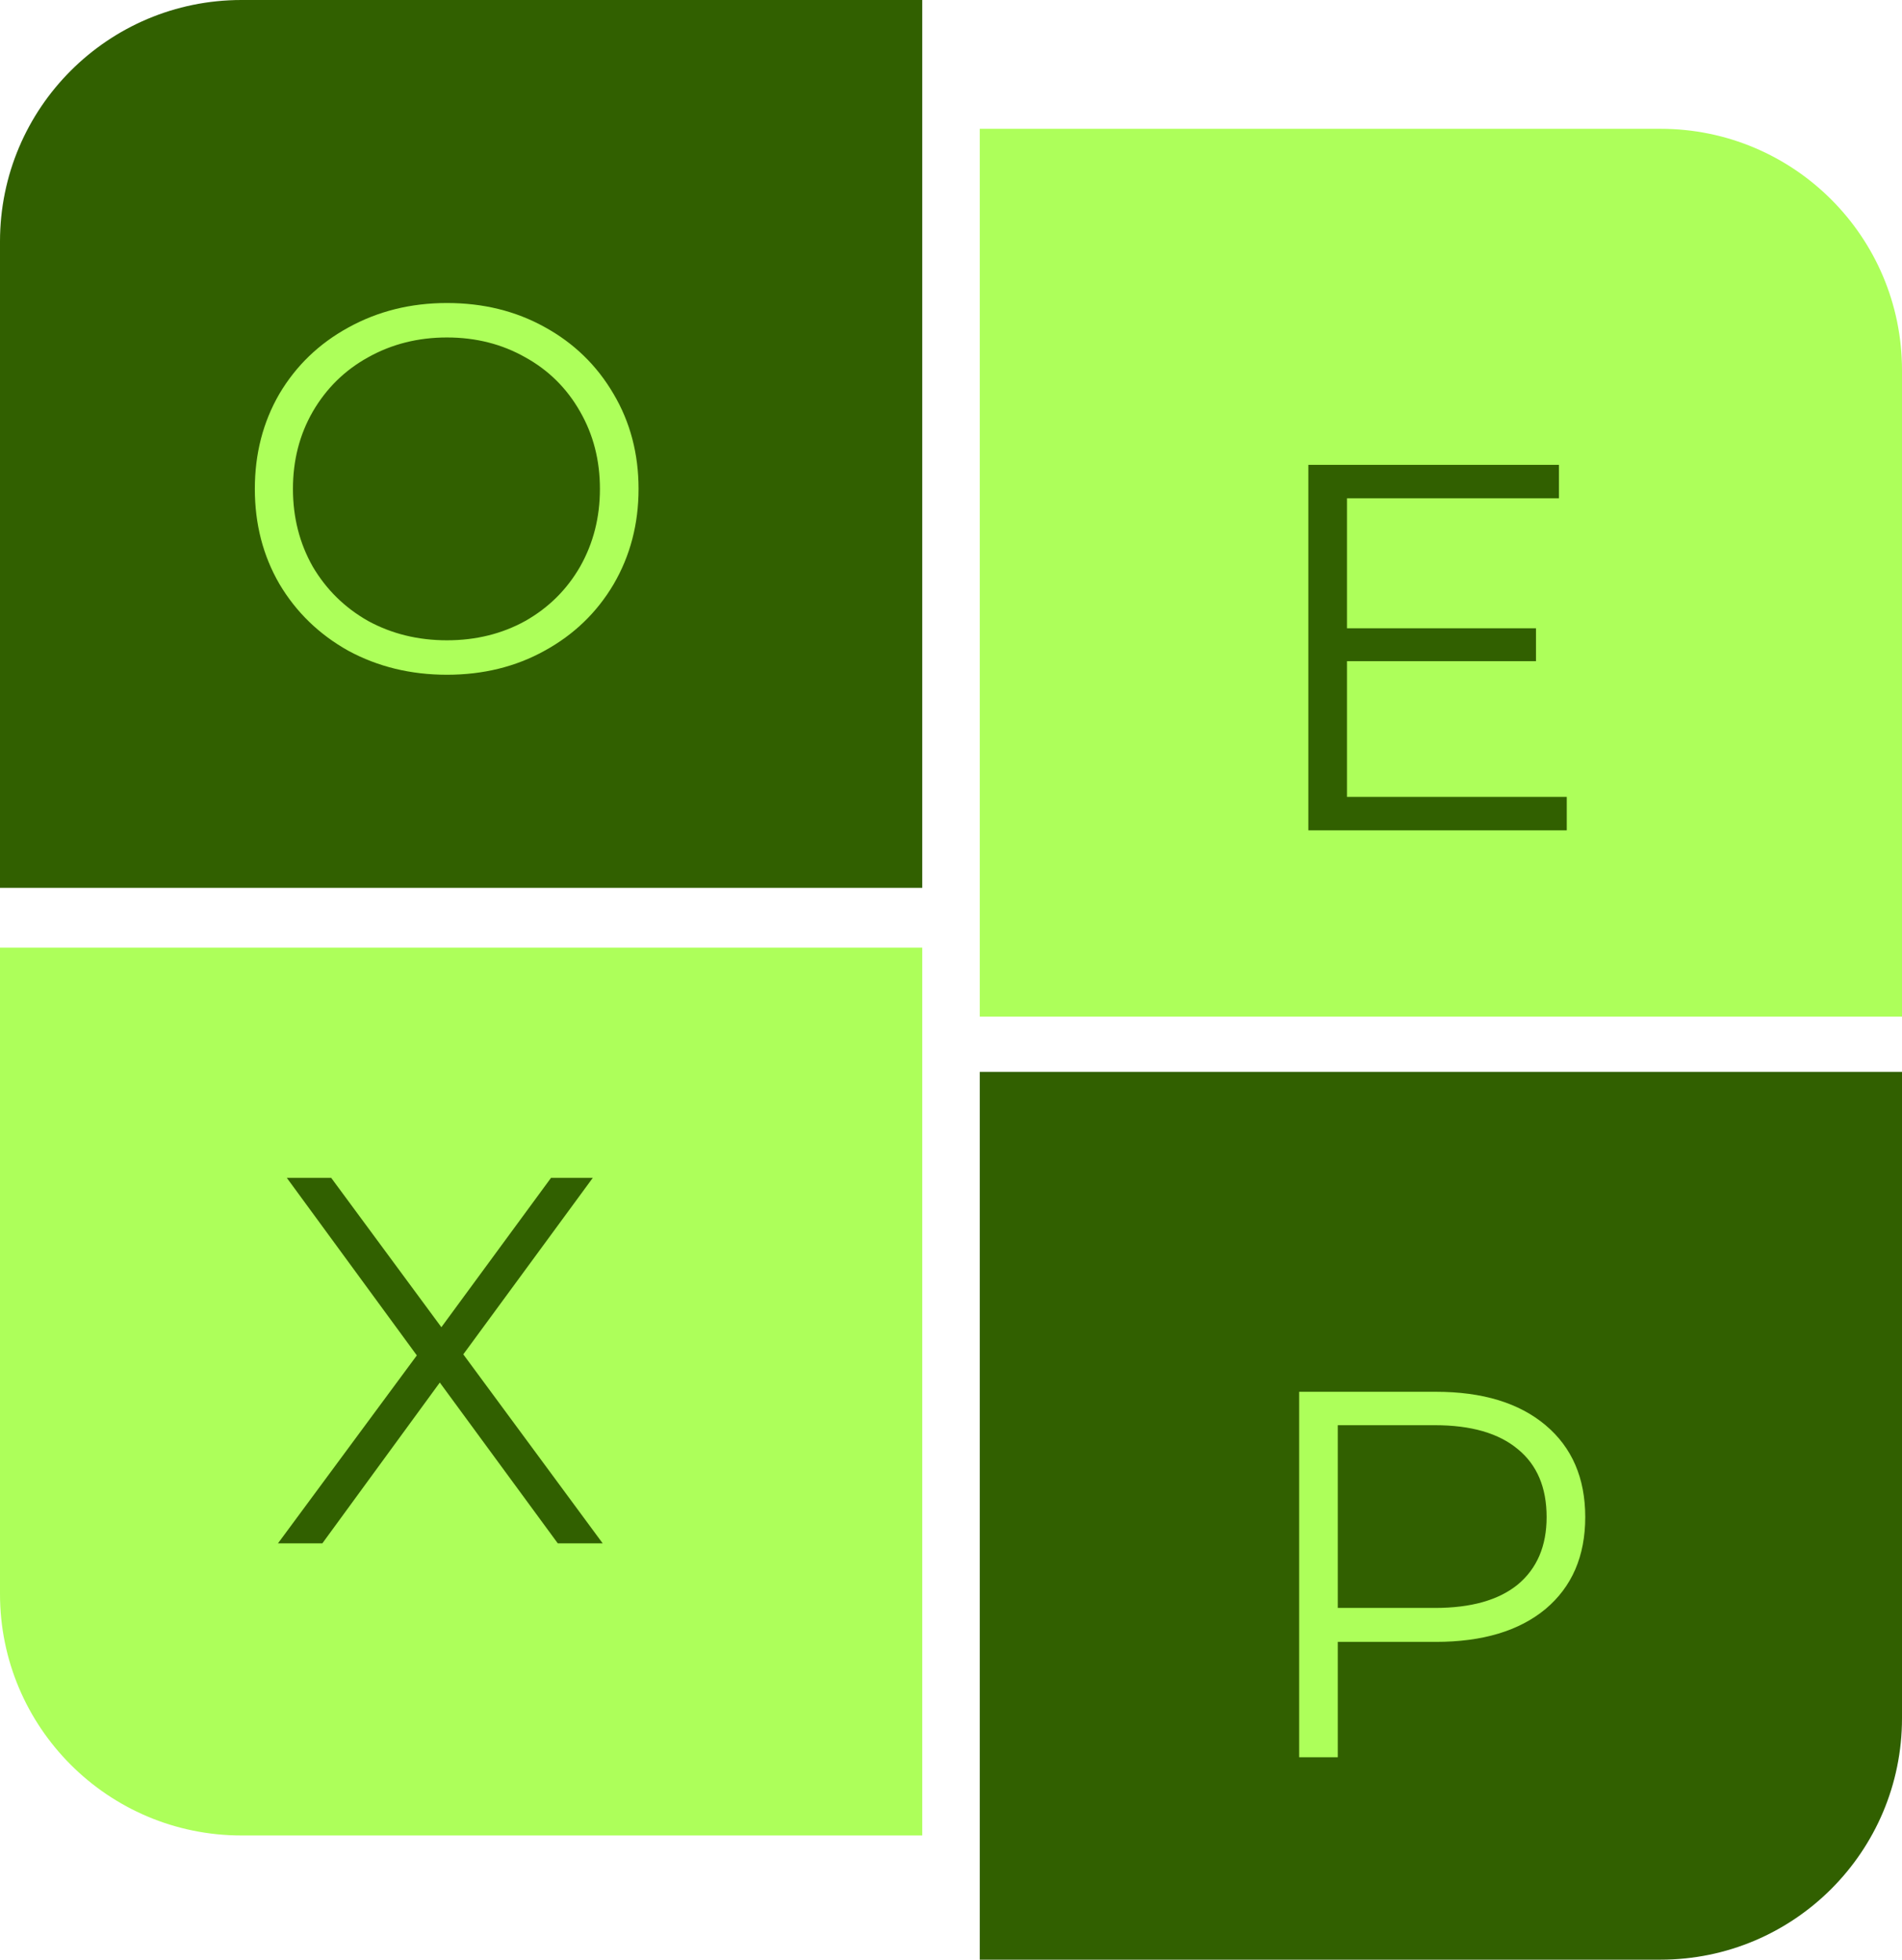 <svg width="827" height="852" viewBox="0 0 827 852" fill="none" xmlns="http://www.w3.org/2000/svg">
<path d="M0 105C0 47.01 47.01 0 105 0H401V386H0V105Z" fill="#316000"/>
<path d="M426 56H722C779.99 56 827 103.01 827 161V442H426V56Z" fill="#ADFF5A"/>
<path d="M0 412H401V798H105C47.01 798 0 750.99 0 693V412Z" fill="#ADFF5A"/>
<path d="M426 466H827V747C827 804.99 779.99 852 722 852H426V466Z" fill="#316000"/>
<path d="M194.34 293.362C178.601 293.362 164.3 289.881 151.437 282.92C138.725 275.807 128.737 266.122 121.473 253.864C114.36 241.606 110.804 227.835 110.804 212.55C110.804 197.265 114.36 183.494 121.473 171.236C128.737 158.978 138.725 149.368 151.437 142.407C164.3 135.294 178.601 131.738 194.34 131.738C210.079 131.738 224.228 135.219 236.789 142.18C249.501 149.141 259.489 158.827 266.753 171.236C274.017 183.494 277.649 197.265 277.649 212.55C277.649 227.835 274.017 241.682 266.753 254.091C259.489 266.349 249.501 275.959 236.789 282.92C224.228 289.881 210.079 293.362 194.34 293.362ZM194.34 278.38C206.901 278.38 218.251 275.58 228.39 269.981C238.529 264.23 246.474 256.361 252.225 246.373C257.976 236.234 260.851 224.959 260.851 212.55C260.851 200.141 257.976 188.942 252.225 178.954C246.474 168.815 238.529 160.945 228.39 155.346C218.251 149.595 206.901 146.72 194.34 146.72C181.779 146.72 170.354 149.595 160.063 155.346C149.924 160.945 141.903 168.815 136.001 178.954C130.25 188.942 127.375 200.141 127.375 212.55C127.375 224.959 130.25 236.234 136.001 246.373C141.903 256.361 149.924 264.23 160.063 269.981C170.354 275.58 181.779 278.38 194.34 278.38Z" fill="#ADFF5A"/>
<path d="M624.352 605.1C644.631 605.1 660.521 609.943 672.022 619.628C683.523 629.313 689.274 642.631 689.274 659.58C689.274 676.529 683.523 689.847 672.022 699.532C660.521 709.066 644.631 713.833 624.352 713.833H581.676V764H564.878V605.1H624.352ZM623.898 699.078C639.637 699.078 651.668 695.673 659.991 688.863C668.314 681.902 672.476 672.141 672.476 659.58C672.476 646.717 668.314 636.88 659.991 630.07C651.668 623.109 639.637 619.628 623.898 619.628H581.676V699.078H623.898Z" fill="#ADFF5A"/>
<path d="M681.243 346.472V361H568.878V202.1H677.838V216.628H585.676V273.151H667.85V287.452H585.676V346.472H681.243Z" fill="#316000"/>
<path d="M242.531 671L191.229 601.084L140.154 671H120.859L181.241 589.28L124.718 512.1H144.013L191.91 577.022L239.58 512.1H257.74L201.444 588.826L262.053 671H242.531Z" fill="#316000"/>
</svg>
